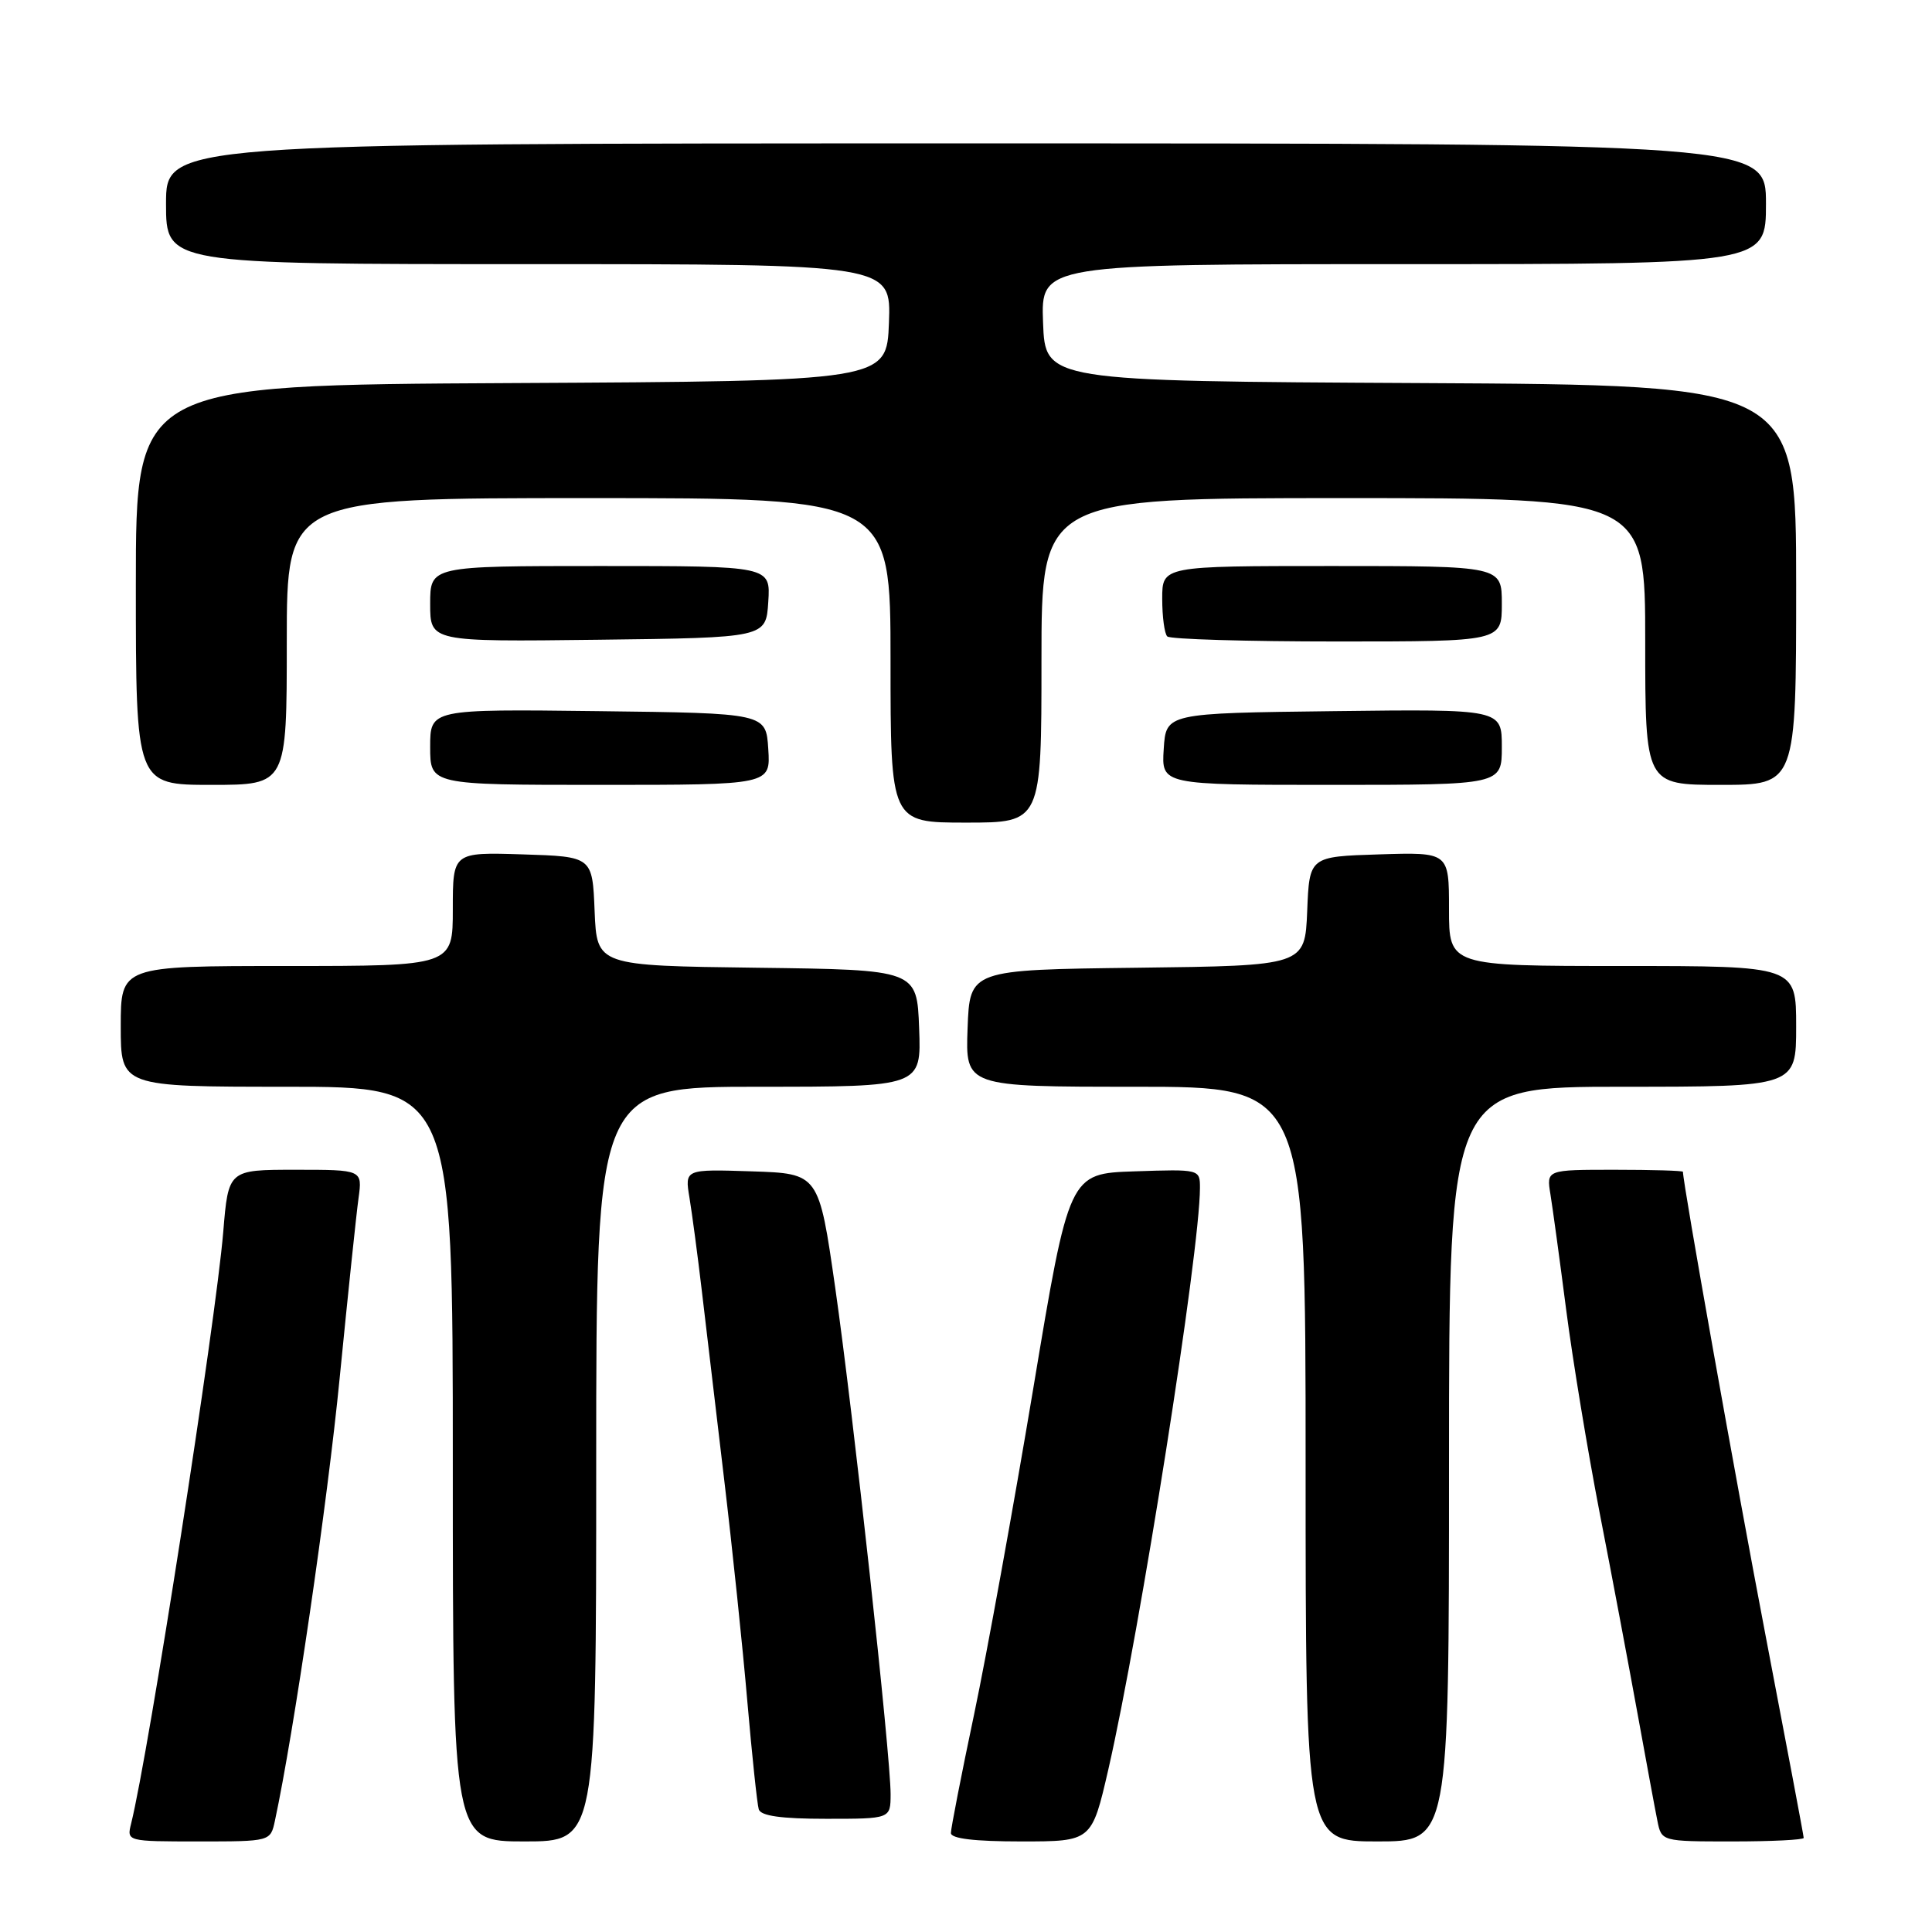 <?xml version="1.0" encoding="UTF-8" standalone="no"?>
<!DOCTYPE svg PUBLIC "-//W3C//DTD SVG 1.1//EN" "http://www.w3.org/Graphics/SVG/1.1/DTD/svg11.dtd" >
<svg xmlns="http://www.w3.org/2000/svg" xmlns:xlink="http://www.w3.org/1999/xlink" version="1.1" viewBox="0 0 256 256">
 <g >
 <path fill="currentColor"
d=" M 36.43 241.25 C 38.93 229.62 43.38 199.20 45.01 182.58 C 46.10 171.54 47.22 160.81 47.51 158.75 C 48.02 155.00 48.02 155.00 39.14 155.00 C 30.26 155.00 30.26 155.00 29.58 163.25 C 28.58 175.26 19.68 232.44 17.37 241.65 C 16.79 243.99 16.81 244.00 26.31 244.00 C 35.84 244.00 35.84 244.00 36.43 241.25 Z  M 79.00 194.00 C 79.00 144.00 79.00 144.00 100.54 144.00 C 122.08 144.00 122.08 144.00 121.79 136.25 C 121.50 128.50 121.50 128.50 100.29 128.23 C 79.09 127.96 79.09 127.96 78.79 120.73 C 78.50 113.50 78.50 113.50 69.25 113.21 C 60.00 112.92 60.00 112.92 60.00 120.46 C 60.00 128.00 60.00 128.00 38.00 128.00 C 16.00 128.00 16.00 128.00 16.00 136.00 C 16.00 144.00 16.00 144.00 38.00 144.00 C 60.00 144.00 60.00 144.00 60.00 194.00 C 60.00 244.00 60.00 244.00 69.50 244.00 C 79.00 244.00 79.00 244.00 79.00 194.00 Z  M 146.86 234.46 C 151.07 216.09 159.00 165.80 159.00 157.39 C 159.00 154.93 158.96 154.92 150.33 155.21 C 141.66 155.50 141.66 155.50 136.91 184.00 C 134.29 199.68 130.77 219.08 129.08 227.13 C 127.38 235.18 126.00 242.27 126.00 242.88 C 126.00 243.63 129.12 244.00 135.33 244.00 C 144.66 244.00 144.66 244.00 146.86 234.46 Z  M 192.00 194.00 C 192.00 144.00 192.00 144.00 215.00 144.00 C 238.00 144.00 238.00 144.00 238.00 136.00 C 238.00 128.00 238.00 128.00 215.00 128.00 C 192.00 128.00 192.00 128.00 192.00 120.46 C 192.00 112.92 192.00 112.92 182.75 113.21 C 173.50 113.50 173.50 113.50 173.21 120.73 C 172.91 127.96 172.91 127.96 150.71 128.23 C 128.50 128.50 128.50 128.50 128.21 136.25 C 127.92 144.00 127.92 144.00 150.46 144.00 C 173.00 144.00 173.00 144.00 173.00 194.00 C 173.00 244.00 173.00 244.00 182.50 244.00 C 192.00 244.00 192.00 244.00 192.00 194.00 Z  M 239.00 243.53 C 239.00 243.28 236.73 231.24 233.96 216.78 C 230.02 196.19 223.00 156.83 223.00 155.27 C 223.00 155.12 218.93 155.00 213.95 155.00 C 204.91 155.00 204.91 155.00 205.44 158.25 C 205.73 160.04 206.67 166.90 207.52 173.50 C 208.37 180.10 210.37 192.25 211.97 200.50 C 213.58 208.75 215.82 220.68 216.97 227.00 C 218.12 233.32 219.30 239.74 219.61 241.25 C 220.16 244.00 220.16 244.00 229.58 244.00 C 234.76 244.00 239.00 243.79 239.00 243.53 Z  M 118.01 237.75 C 118.02 232.66 113.07 187.37 110.67 170.62 C 108.50 155.50 108.50 155.50 99.61 155.21 C 90.73 154.92 90.73 154.92 91.36 158.71 C 91.70 160.79 92.44 166.32 92.99 171.00 C 93.54 175.68 94.87 186.93 95.95 196.00 C 97.03 205.07 98.42 218.35 99.03 225.50 C 99.65 232.65 100.33 239.06 100.54 239.75 C 100.82 240.62 103.52 241.00 109.47 241.00 C 118.00 241.00 118.00 241.00 118.01 237.75 Z  M 138.00 87.50 C 138.00 66.00 138.00 66.00 178.00 66.00 C 218.00 66.00 218.00 66.00 218.00 85.00 C 218.00 104.00 218.00 104.00 228.00 104.00 C 238.00 104.00 238.00 104.00 238.00 77.51 C 238.00 51.02 238.00 51.02 188.25 50.76 C 138.50 50.50 138.50 50.50 138.21 42.75 C 137.92 35.00 137.92 35.00 185.96 35.00 C 234.00 35.00 234.00 35.00 234.00 27.00 C 234.00 19.00 234.00 19.00 128.00 19.00 C 22.00 19.00 22.00 19.00 22.00 27.00 C 22.00 35.00 22.00 35.00 70.04 35.00 C 118.08 35.00 118.08 35.00 117.79 42.75 C 117.50 50.50 117.50 50.50 67.75 50.76 C 18.00 51.02 18.00 51.02 18.00 77.51 C 18.00 104.00 18.00 104.00 28.00 104.00 C 38.00 104.00 38.00 104.00 38.00 85.00 C 38.00 66.00 38.00 66.00 78.00 66.00 C 118.00 66.00 118.00 66.00 118.00 87.50 C 118.00 109.00 118.00 109.00 128.00 109.00 C 138.00 109.00 138.00 109.00 138.00 87.50 Z  M 101.80 99.25 C 101.50 94.50 101.50 94.50 79.25 94.23 C 57.00 93.96 57.00 93.96 57.00 98.98 C 57.00 104.00 57.00 104.00 79.55 104.00 C 102.11 104.00 102.11 104.00 101.80 99.25 Z  M 199.00 98.98 C 199.00 93.96 199.00 93.96 176.75 94.23 C 154.50 94.50 154.50 94.50 154.20 99.25 C 153.89 104.00 153.89 104.00 176.45 104.00 C 199.00 104.00 199.00 104.00 199.00 98.98 Z  M 101.80 79.75 C 102.11 75.00 102.11 75.00 79.55 75.00 C 57.00 75.00 57.00 75.00 57.00 80.02 C 57.00 85.04 57.00 85.04 79.25 84.77 C 101.50 84.50 101.50 84.50 101.80 79.75 Z  M 199.00 80.00 C 199.00 75.00 199.00 75.00 176.50 75.00 C 154.00 75.00 154.00 75.00 154.00 79.33 C 154.00 81.72 154.30 83.97 154.67 84.33 C 155.03 84.70 165.16 85.00 177.17 85.00 C 199.00 85.00 199.00 85.00 199.00 80.00 Z "/>
</g>
</svg>